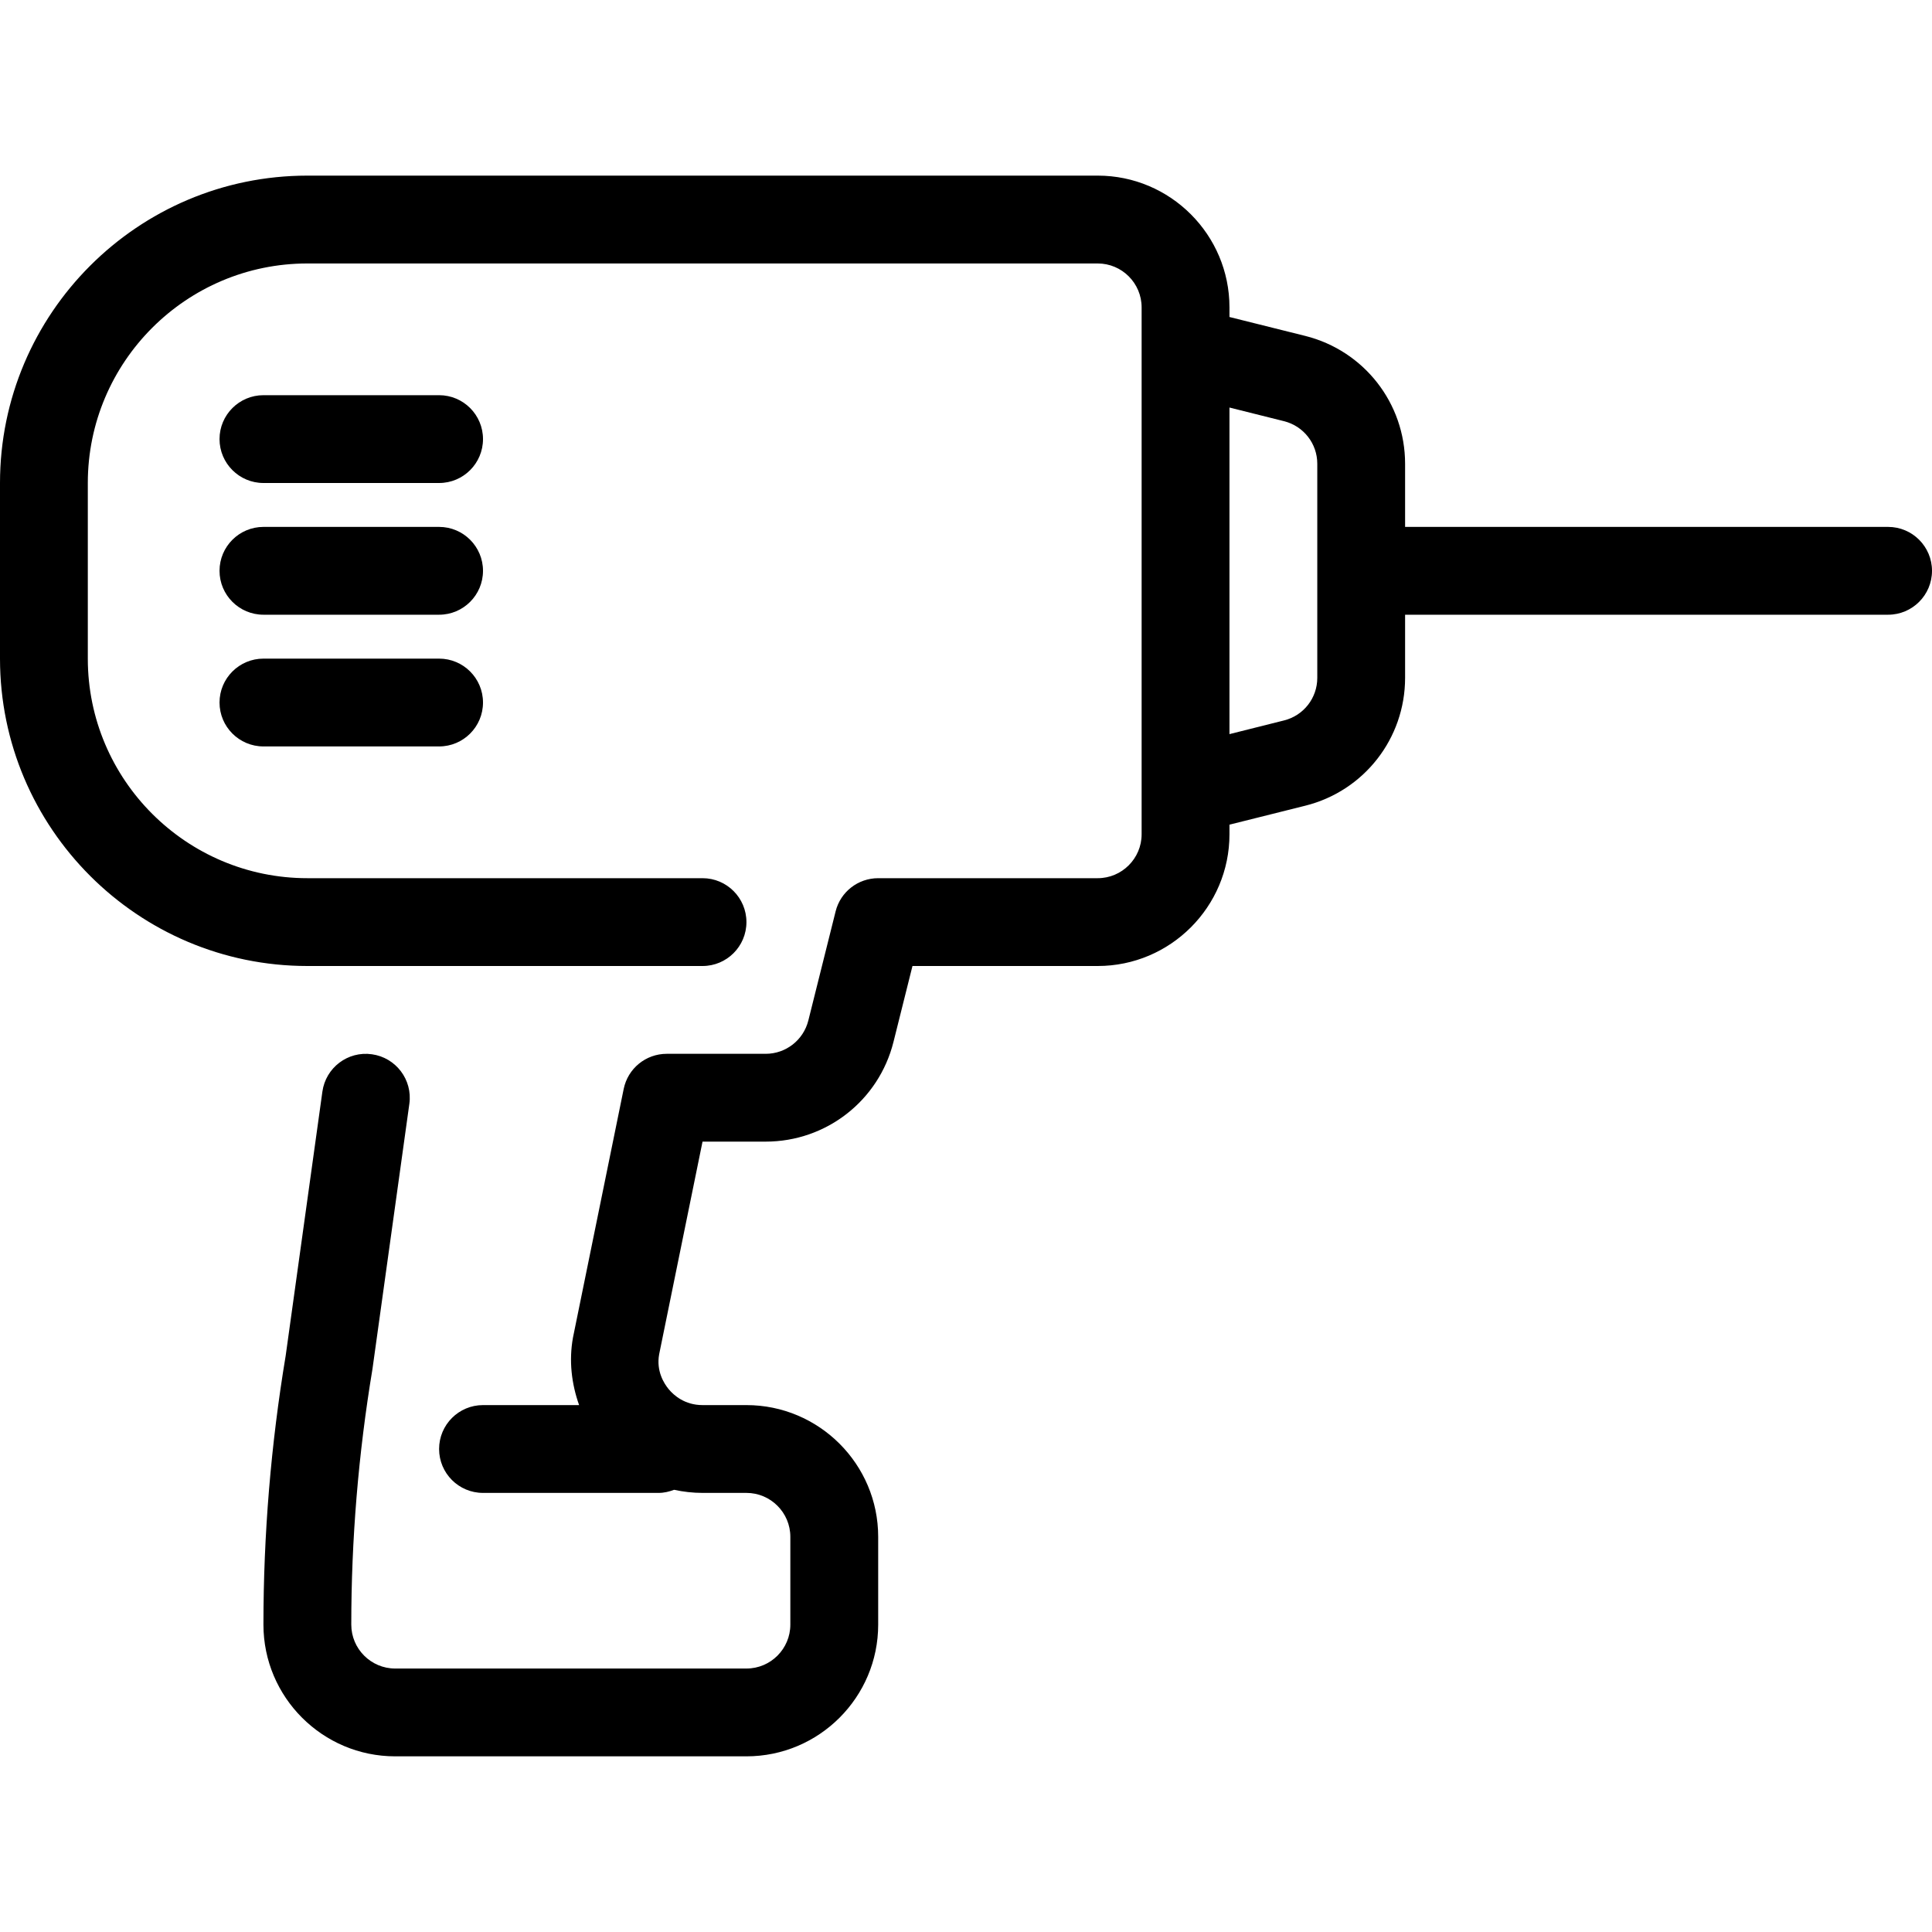 <svg width="51" height="51" viewBox="0 0 51 51" fill="none" xmlns="http://www.w3.org/2000/svg">
<path d="M49.841 13.909H37.091V12.242C37.091 10.644 36.007 9.257 34.458 8.868L32.455 8.368V8.114C32.455 6.197 30.894 4.636 28.977 4.636H8.114C3.64 4.636 0 8.276 0 12.75V17.386C0 21.86 3.64 25.5 8.114 25.5H18.546C19.185 25.5 19.704 24.981 19.704 24.341C19.704 23.701 19.185 23.182 18.546 23.182H8.114C4.918 23.182 2.318 20.582 2.318 17.387V12.75C2.318 9.554 4.918 6.955 8.114 6.955H28.977C29.616 6.955 30.136 7.475 30.136 8.114V22.023C30.136 22.661 29.616 23.182 28.977 23.182H23.182C22.65 23.182 22.186 23.543 22.058 24.059L21.338 26.939C21.208 27.456 20.745 27.818 20.212 27.818H17.6C17.048 27.818 16.574 28.205 16.464 28.745L15.125 35.309C15.015 35.917 15.086 36.525 15.287 37.091H12.75C12.11 37.091 11.591 37.61 11.591 38.25C11.591 38.89 12.11 39.409 12.75 39.409H17.386C17.531 39.409 17.667 39.375 17.794 39.327C18.039 39.38 18.29 39.409 18.545 39.409H19.704C20.343 39.409 20.863 39.929 20.863 40.568V42.886C20.863 43.525 20.343 44.045 19.704 44.045H10.432C9.793 44.045 9.273 43.525 9.273 42.886C9.273 40.643 9.459 38.383 9.832 36.139L10.806 29.137C10.894 28.503 10.451 27.918 9.817 27.83C9.183 27.74 8.598 28.183 8.51 28.818L7.541 35.789C7.151 38.128 6.954 40.516 6.954 42.886C6.954 44.803 8.515 46.363 10.432 46.363H19.704C21.622 46.363 23.182 44.803 23.182 42.886V40.568C23.182 38.651 21.622 37.091 19.704 37.091H18.545C18.074 37.091 17.785 36.83 17.655 36.675C17.525 36.519 17.32 36.189 17.4 35.75L18.545 30.136H20.212C21.811 30.136 23.198 29.054 23.586 27.503L24.087 25.5H28.977C30.894 25.5 32.455 23.94 32.455 22.023V21.769L34.458 21.268C36.007 20.881 37.091 19.494 37.091 17.894V16.227H49.841C50.481 16.227 51 15.708 51 15.068C51 14.428 50.481 13.909 49.841 13.909ZM34.773 17.894C34.773 18.427 34.411 18.89 33.894 19.018L32.455 19.379V10.758L33.894 11.118C34.411 11.247 34.773 11.709 34.773 12.242V17.894Z" fill="black"/>
<path d="M11.591 13.909H6.955C6.315 13.909 5.795 14.428 5.795 15.068C5.795 15.708 6.315 16.227 6.955 16.227H11.591C12.231 16.227 12.75 15.708 12.75 15.068C12.75 14.428 12.231 13.909 11.591 13.909Z" fill="black"/>
<path d="M11.591 10.432H6.955C6.315 10.432 5.795 10.951 5.795 11.591C5.795 12.23 6.315 12.75 6.955 12.75H11.591C12.231 12.75 12.75 12.231 12.75 11.591C12.75 10.951 12.231 10.432 11.591 10.432Z" fill="black"/>
<path d="M11.591 17.386H6.955C6.315 17.386 5.795 17.905 5.795 18.545C5.795 19.185 6.315 19.704 6.955 19.704H11.591C12.231 19.704 12.75 19.185 12.75 18.545C12.75 17.905 12.231 17.386 11.591 17.386Z" fill="black"/>
</svg>
